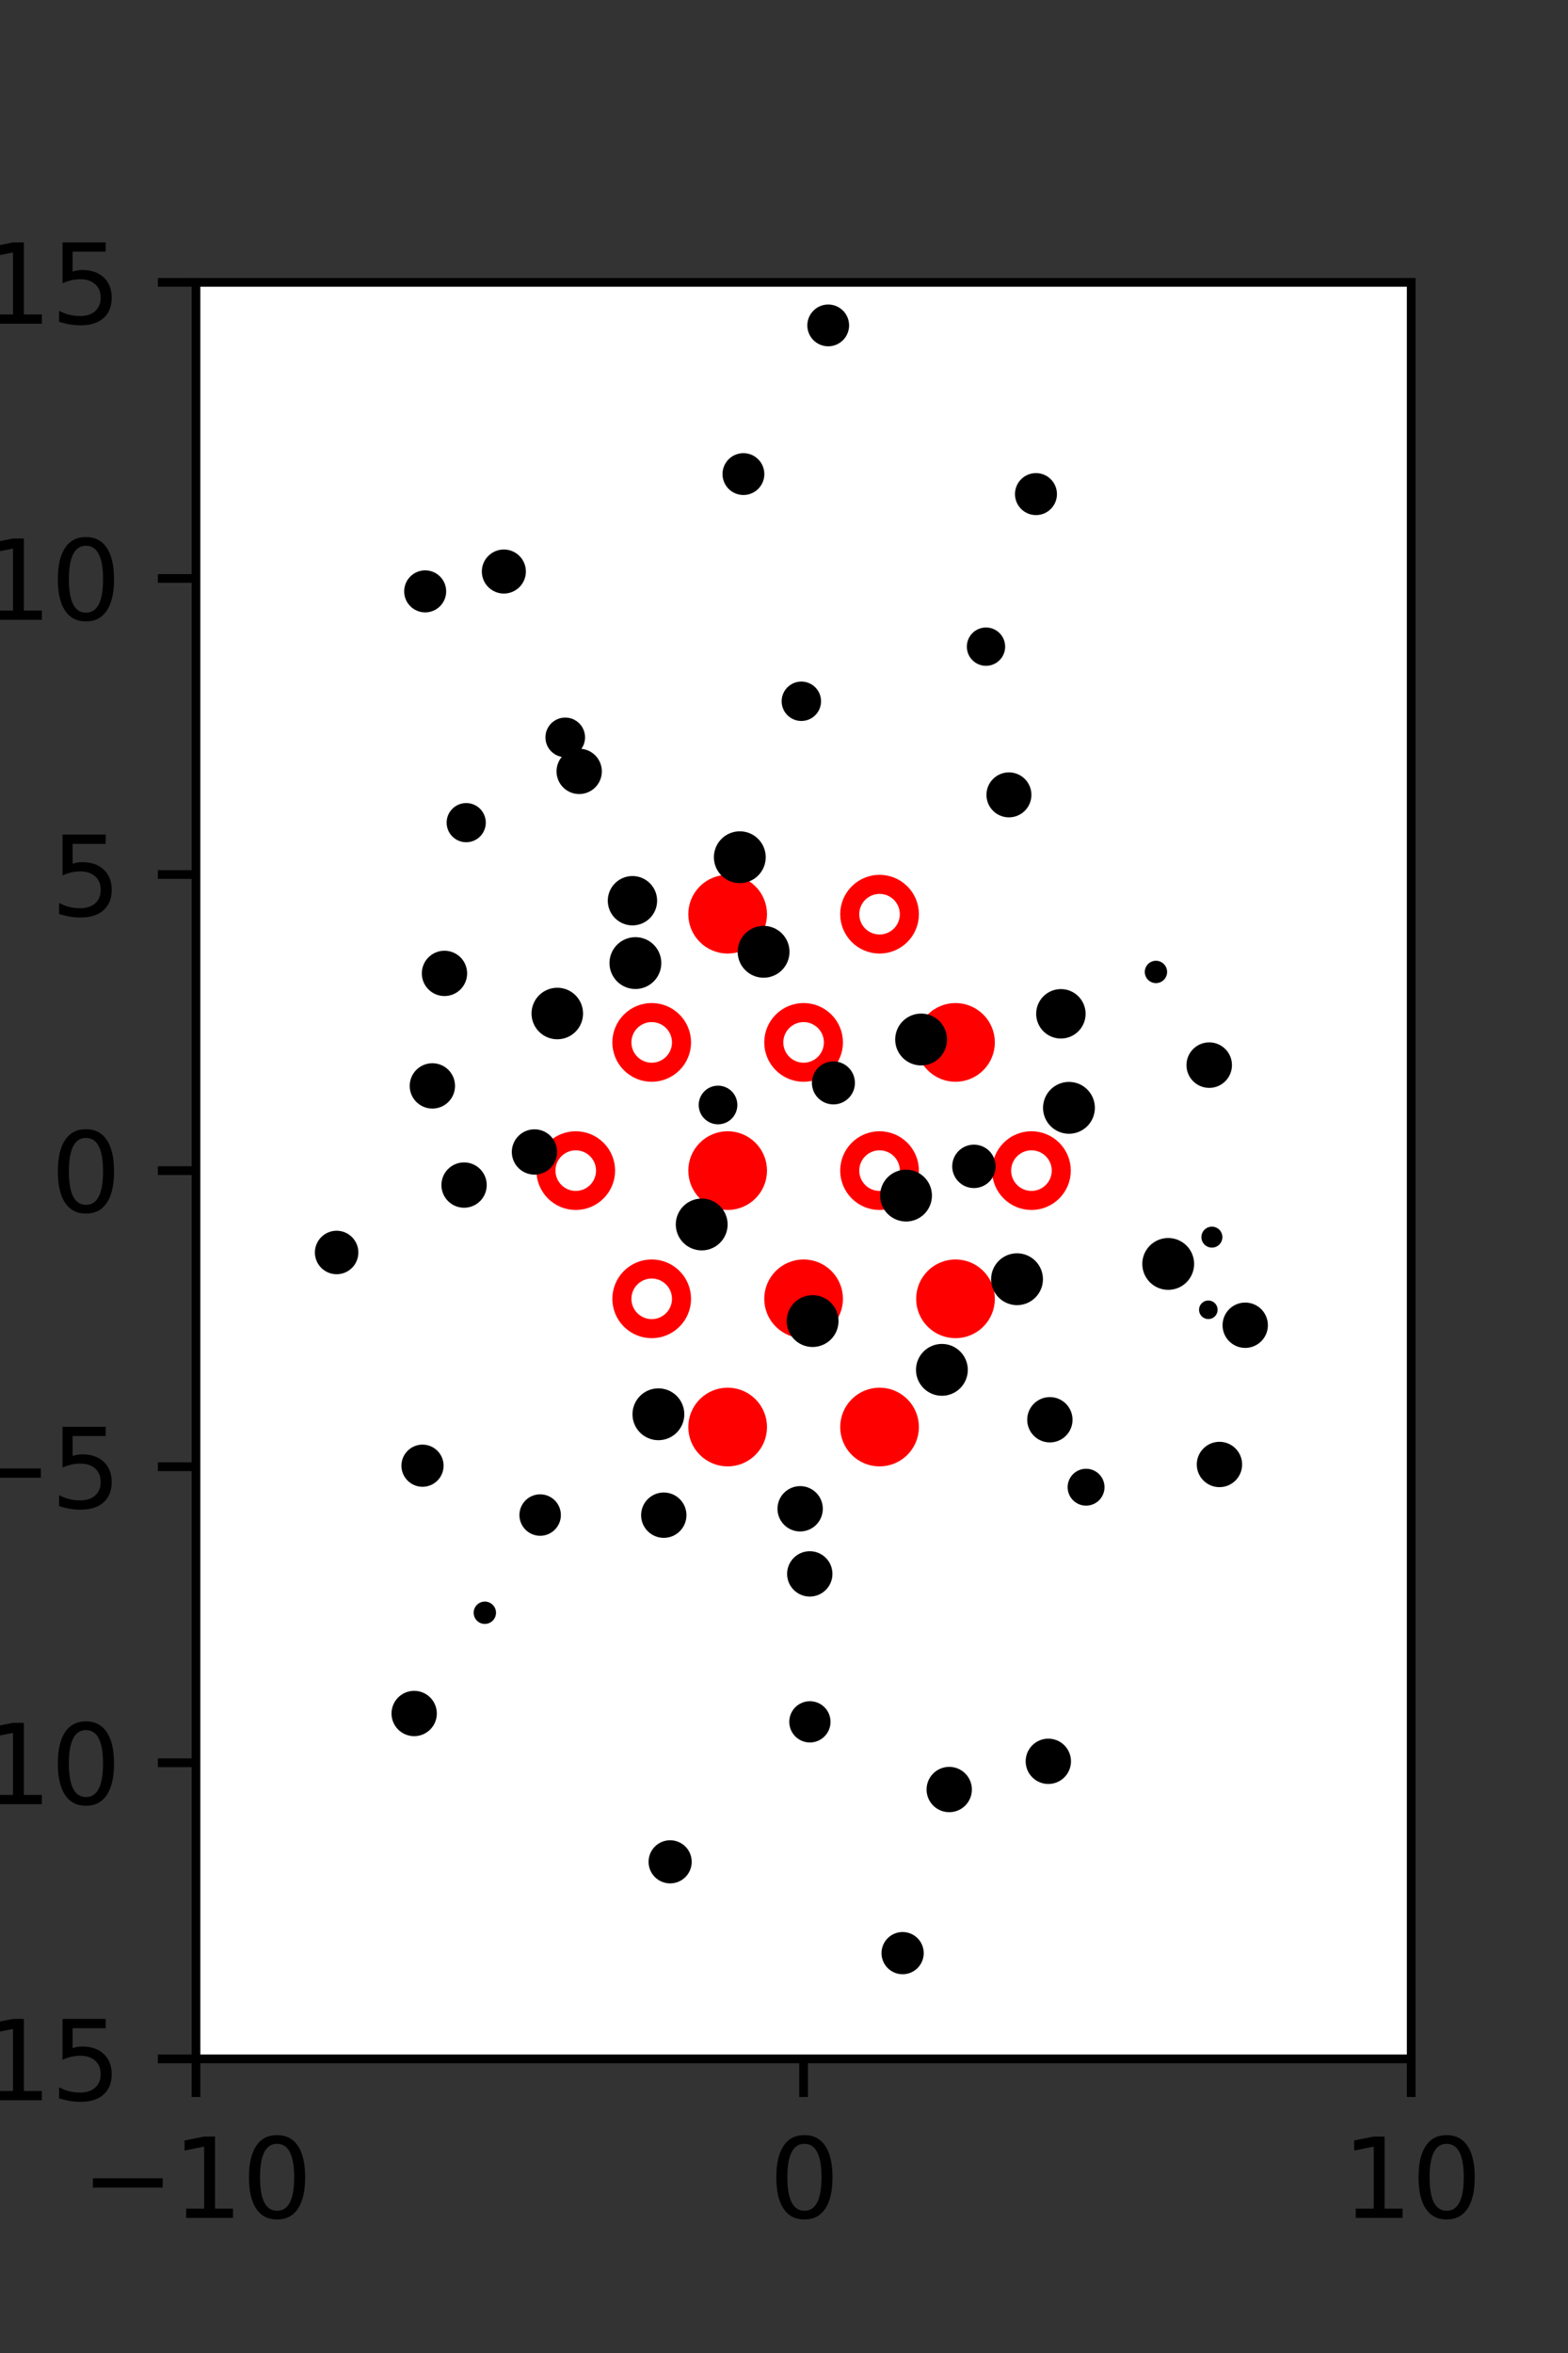 <?xml version="1.0" encoding="utf-8" standalone="no"?>
<!DOCTYPE svg PUBLIC "-//W3C//DTD SVG 1.1//EN"
  "http://www.w3.org/Graphics/SVG/1.1/DTD/svg11.dtd">
<svg xmlns:xlink="http://www.w3.org/1999/xlink" width="144pt" height="216pt" viewBox="0 0 144 216" xmlns="http://www.w3.org/2000/svg" version="1.1">
 <rect x="0" y="0" width="144" height="216" fill="#333333" stroke="none"/>
 <defs>
  <style type="text/css">*{stroke-linejoin: round; stroke-linecap: butt}</style>
 </defs>
 <g id="figure_1">
  <g id="patch_1">
   <path d="M 0 216 
L 144 216 
L 144 0 
L 0 0 
L 0 216 
z
" style="fill: none"/>
  </g>
  <g id="axes_1">
   <g id="patch_2">
    <path d="M 18 189 
L 129.6 189 
L 129.6 25.92 
L 18 25.92 
z
" style="fill: #ffffff"/>
   </g>
   <g id="PathCollection_1">
    <defs>
     <path id="m165e3dfe76" d="M 0 2.739 
C 0.726 2.739 1.423 2.45 1.936 1.936 
C 2.45 1.423 2.739 0.726 2.739 0 
C 2.739 -0.726 2.45 -1.423 1.936 -1.936 
C 1.423 -2.45 0.726 -2.739 0 -2.739 
C -0.726 -2.739 -1.423 -2.45 -1.936 -1.936 
C -2.45 -1.423 -2.739 -0.726 -2.739 0 
C -2.739 0.726 -2.45 1.423 -1.936 1.936 
C -1.423 2.45 -0.726 2.739 0 2.739 
z
" style="stroke: #ff0000; stroke-width: 1.75"/>
    </defs>
    <g clip-path="url(#pd5589d0d2e)">
     <use xlink:href="#m165e3dfe76" x="66.825" y="83.921" style="fill: #ff0000; stroke: #ff0000; stroke-width: 1.75"/>
     <use xlink:href="#m165e3dfe76" x="87.75" y="95.691" style="fill: #ff0000; stroke: #ff0000; stroke-width: 1.75"/>
     <use xlink:href="#m165e3dfe76" x="66.825" y="107.46" style="fill: #ff0000; stroke: #ff0000; stroke-width: 1.75"/>
     <use xlink:href="#m165e3dfe76" x="73.8" y="119.229" style="fill: #ff0000; stroke: #ff0000; stroke-width: 1.75"/>
     <use xlink:href="#m165e3dfe76" x="87.75" y="119.229" style="fill: #ff0000; stroke: #ff0000; stroke-width: 1.75"/>
     <use xlink:href="#m165e3dfe76" x="66.825" y="130.999" style="fill: #ff0000; stroke: #ff0000; stroke-width: 1.75"/>
     <use xlink:href="#m165e3dfe76" x="80.775" y="130.999" style="fill: #ff0000; stroke: #ff0000; stroke-width: 1.75"/>
    </g>
   </g>
   <g id="PathCollection_2">
    <defs>
     <path id="C0_0_90364e8d01" d="M 0 2.739 
C 0.726 2.739 1.423 2.45 1.936 1.936 
C 2.45 1.423 2.739 0.726 2.739 -0 
C 2.739 -0.726 2.45 -1.423 1.936 -1.936 
C 1.423 -2.45 0.726 -2.739 0 -2.739 
C -0.726 -2.739 -1.423 -2.45 -1.936 -1.936 
C -2.45 -1.423 -2.739 -0.726 -2.739 0 
C -2.739 0.726 -2.45 1.423 -1.936 1.936 
C -1.423 2.45 -0.726 2.739 0 2.739 
z
"/>
    </defs>
    <g clip-path="url(#pd5589d0d2e)">
     <use xlink:href="#C0_0_90364e8d01" x="80.775" y="83.921" style="fill: none; stroke: #ff0000; stroke-width: 1.75"/>
    </g>
    <g clip-path="url(#pd5589d0d2e)">
     <use xlink:href="#C0_0_90364e8d01" x="59.85" y="95.691" style="fill: none; stroke: #ff0000; stroke-width: 1.75"/>
    </g>
    <g clip-path="url(#pd5589d0d2e)">
     <use xlink:href="#C0_0_90364e8d01" x="73.8" y="95.691" style="fill: none; stroke: #ff0000; stroke-width: 1.75"/>
    </g>
    <g clip-path="url(#pd5589d0d2e)">
     <use xlink:href="#C0_0_90364e8d01" x="52.875" y="107.46" style="fill: none; stroke: #ff0000; stroke-width: 1.75"/>
    </g>
    <g clip-path="url(#pd5589d0d2e)">
     <use xlink:href="#C0_0_90364e8d01" x="80.775" y="107.46" style="fill: none; stroke: #ff0000; stroke-width: 1.75"/>
    </g>
    <g clip-path="url(#pd5589d0d2e)">
     <use xlink:href="#C0_0_90364e8d01" x="94.725" y="107.46" style="fill: none; stroke: #ff0000; stroke-width: 1.75"/>
    </g>
    <g clip-path="url(#pd5589d0d2e)">
     <use xlink:href="#C0_0_90364e8d01" x="59.85" y="119.229" style="fill: none; stroke: #ff0000; stroke-width: 1.75"/>
    </g>
   </g>
   <g id="PathCollection_3">
    <path d="M 103.647 57.235 
C 103.647 57.235 103.647 57.235 103.647 57.235 
C 103.647 57.235 103.647 57.235 103.647 57.235 
C 103.647 57.235 103.647 57.235 103.647 57.235 
C 103.647 57.235 103.647 57.235 103.647 57.235 
C 103.647 57.235 103.647 57.235 103.647 57.235 
C 103.647 57.235 103.647 57.235 103.647 57.235 
C 103.647 57.235 103.647 57.235 103.647 57.235 
C 103.647 57.235 103.647 57.235 103.647 57.235 
z
" clip-path="url(#pd5589d0d2e)" style="stroke: #000000"/>
    <path d="M 114.357 123.236 
C 114.777 123.236 115.179 123.069 115.476 122.772 
C 115.772 122.476 115.939 122.073 115.939 121.654 
C 115.939 121.234 115.772 120.832 115.476 120.535 
C 115.179 120.238 114.777 120.072 114.357 120.072 
C 113.937 120.072 113.535 120.238 113.238 120.535 
C 112.942 120.832 112.775 121.234 112.775 121.654 
C 112.775 122.073 112.942 122.476 113.238 122.772 
C 113.535 123.069 113.937 123.236 114.357 123.236 
z
" clip-path="url(#pd5589d0d2e)" style="stroke: #000000"/>
    <path d="M 111.297 114.032 
C 111.42 114.032 111.538 113.983 111.626 113.895 
C 111.713 113.808 111.762 113.69 111.762 113.566 
C 111.762 113.443 111.713 113.325 111.626 113.237 
C 111.538 113.15 111.42 113.101 111.297 113.101 
C 111.173 113.101 111.055 113.15 110.968 113.237 
C 110.88 113.325 110.831 113.443 110.831 113.566 
C 110.831 113.69 110.88 113.808 110.968 113.895 
C 111.055 113.983 111.173 114.032 111.297 114.032 
z
" clip-path="url(#pd5589d0d2e)" style="stroke: #000000"/>
    <path d="M 111.051 99.365 
C 111.472 99.365 111.877 99.198 112.174 98.9 
C 112.472 98.602 112.64 98.198 112.64 97.776 
C 112.64 97.355 112.472 96.951 112.174 96.653 
C 111.877 96.355 111.472 96.187 111.051 96.187 
C 110.629 96.187 110.225 96.355 109.927 96.653 
C 109.629 96.951 109.462 97.355 109.462 97.776 
C 109.462 98.198 109.629 98.602 109.927 98.9 
C 110.225 99.198 110.629 99.365 111.051 99.365 
z
" clip-path="url(#pd5589d0d2e)" style="stroke: #000000"/>
    <path d="M 106.158 89.751 
C 106.298 89.751 106.432 89.695 106.531 89.596 
C 106.63 89.497 106.686 89.362 106.686 89.222 
C 106.686 89.082 106.63 88.947 106.531 88.848 
C 106.432 88.749 106.298 88.693 106.158 88.693 
C 106.017 88.693 105.883 88.749 105.784 88.848 
C 105.685 88.947 105.629 89.082 105.629 89.222 
C 105.629 89.362 105.685 89.497 105.784 89.596 
C 105.883 89.695 106.017 89.751 106.158 89.751 
z
" clip-path="url(#pd5589d0d2e)" style="stroke: #000000"/>
    <path d="M 101.322 81.154 
C 101.322 81.154 101.322 81.154 101.322 81.154 
C 101.322 81.154 101.322 81.154 101.322 81.154 
C 101.322 81.154 101.322 81.154 101.322 81.154 
C 101.322 81.154 101.322 81.154 101.322 81.154 
C 101.322 81.154 101.322 81.154 101.322 81.154 
C 101.322 81.154 101.322 81.154 101.322 81.154 
C 101.322 81.154 101.322 81.154 101.322 81.154 
C 101.322 81.154 101.322 81.154 101.322 81.154 
z
" clip-path="url(#pd5589d0d2e)" style="stroke: #000000"/>
    <path d="M 98.014 69.561 
C 98.014 69.561 98.014 69.561 98.014 69.561 
C 98.014 69.561 98.014 69.561 98.014 69.561 
C 98.014 69.561 98.014 69.561 98.014 69.561 
C 98.014 69.561 98.014 69.561 98.014 69.561 
C 98.014 69.561 98.014 69.561 98.014 69.561 
C 98.014 69.561 98.014 69.561 98.014 69.561 
C 98.014 69.561 98.014 69.561 98.014 69.561 
C 98.014 69.561 98.014 69.561 98.014 69.561 
z
" clip-path="url(#pd5589d0d2e)" style="stroke: #000000"/>
    <path d="M 90.551 60.621 
C 90.885 60.621 91.205 60.489 91.441 60.253 
C 91.678 60.016 91.81 59.696 91.81 59.362 
C 91.81 59.028 91.678 58.708 91.441 58.471 
C 91.205 58.235 90.885 58.103 90.551 58.103 
C 90.217 58.103 89.896 58.235 89.66 58.471 
C 89.424 58.708 89.291 59.028 89.291 59.362 
C 89.291 59.696 89.424 60.016 89.66 60.253 
C 89.896 60.489 90.217 60.621 90.551 60.621 
z
" clip-path="url(#pd5589d0d2e)" style="stroke: #000000"/>
    <path d="M 95.14 46.785 
C 95.518 46.785 95.882 46.635 96.149 46.367 
C 96.417 46.099 96.568 45.736 96.568 45.358 
C 96.568 44.979 96.417 44.616 96.149 44.348 
C 95.882 44.08 95.518 43.93 95.14 43.93 
C 94.761 43.93 94.398 44.08 94.13 44.348 
C 93.862 44.616 93.712 44.979 93.712 45.358 
C 93.712 45.736 93.862 46.099 94.13 46.367 
C 94.398 46.635 94.761 46.785 95.14 46.785 
z
" clip-path="url(#pd5589d0d2e)" style="stroke: #000000"/>
    <path d="M 90.04 37.616 
C 90.04 37.616 90.04 37.616 90.04 37.616 
C 90.04 37.616 90.04 37.616 90.04 37.616 
C 90.04 37.616 90.04 37.616 90.04 37.616 
C 90.04 37.616 90.04 37.616 90.04 37.616 
C 90.04 37.616 90.04 37.616 90.04 37.616 
C 90.04 37.616 90.04 37.616 90.04 37.616 
C 90.04 37.616 90.04 37.616 90.04 37.616 
C 90.04 37.616 90.04 37.616 90.04 37.616 
z
" clip-path="url(#pd5589d0d2e)" style="stroke: #000000"/>
    <path d="M 123.192 172.304 
C 123.192 172.304 123.192 172.304 123.192 172.304 
C 123.192 172.304 123.192 172.304 123.192 172.304 
C 123.192 172.304 123.192 172.304 123.192 172.304 
C 123.192 172.304 123.192 172.304 123.192 172.304 
C 123.192 172.304 123.192 172.304 123.192 172.304 
C 123.192 172.304 123.192 172.304 123.192 172.304 
C 123.192 172.304 123.192 172.304 123.192 172.304 
C 123.192 172.304 123.192 172.304 123.192 172.304 
z
" clip-path="url(#pd5589d0d2e)" style="stroke: #000000"/>
    <path d="M 121.081 162.956 
C 121.081 162.956 121.081 162.956 121.081 162.956 
C 121.081 162.956 121.081 162.956 121.081 162.956 
C 121.081 162.956 121.081 162.956 121.081 162.956 
C 121.081 162.956 121.081 162.956 121.081 162.956 
C 121.081 162.956 121.081 162.956 121.081 162.956 
C 121.081 162.956 121.081 162.956 121.081 162.956 
C 121.081 162.956 121.081 162.956 121.081 162.956 
C 121.081 162.956 121.081 162.956 121.081 162.956 
z
" clip-path="url(#pd5589d0d2e)" style="stroke: #000000"/>
    <path d="M 112.673 151.593 
C 112.673 151.593 112.673 151.593 112.673 151.593 
C 112.673 151.593 112.673 151.593 112.673 151.593 
C 112.673 151.593 112.673 151.593 112.673 151.593 
C 112.673 151.593 112.673 151.593 112.673 151.593 
C 112.673 151.593 112.673 151.593 112.673 151.593 
C 112.673 151.593 112.673 151.593 112.673 151.593 
C 112.673 151.593 112.673 151.593 112.673 151.593 
C 112.673 151.593 112.673 151.593 112.673 151.593 
z
" clip-path="url(#pd5589d0d2e)" style="stroke: #000000"/>
    <path d="M 112.912 140.114 
C 112.912 140.114 112.912 140.114 112.912 140.114 
C 112.912 140.114 112.912 140.114 112.912 140.114 
C 112.912 140.114 112.912 140.114 112.912 140.114 
C 112.912 140.114 112.912 140.114 112.912 140.114 
C 112.912 140.114 112.912 140.114 112.912 140.114 
C 112.912 140.114 112.912 140.114 112.912 140.114 
C 112.912 140.114 112.912 140.114 112.912 140.114 
C 112.912 140.114 112.912 140.114 112.912 140.114 
z
" clip-path="url(#pd5589d0d2e)" style="stroke: #000000"/>
    <path d="M 111.991 136.018 
C 112.41 136.018 112.813 135.852 113.109 135.555 
C 113.406 135.258 113.573 134.856 113.573 134.436 
C 113.573 134.017 113.406 133.614 113.109 133.318 
C 112.813 133.021 112.41 132.854 111.991 132.854 
C 111.571 132.854 111.169 133.021 110.872 133.318 
C 110.575 133.614 110.408 134.017 110.408 134.436 
C 110.408 134.856 110.575 135.258 110.872 135.555 
C 111.169 135.852 111.571 136.018 111.991 136.018 
z
" clip-path="url(#pd5589d0d2e)" style="stroke: #000000"/>
    <path d="M 110.969 120.589 
C 111.063 120.589 111.153 120.552 111.219 120.485 
C 111.285 120.419 111.322 120.329 111.322 120.235 
C 111.322 120.142 111.285 120.052 111.219 119.985 
C 111.153 119.919 111.063 119.882 110.969 119.882 
C 110.875 119.882 110.785 119.919 110.719 119.985 
C 110.653 120.052 110.615 120.142 110.615 120.235 
C 110.615 120.329 110.653 120.419 110.719 120.485 
C 110.785 120.552 110.875 120.589 110.969 120.589 
z
" clip-path="url(#pd5589d0d2e)" style="stroke: #000000"/>
    <path d="M 107.284 117.906 
C 107.783 117.906 108.261 117.708 108.614 117.356 
C 108.966 117.003 109.164 116.525 109.164 116.026 
C 109.164 115.527 108.966 115.049 108.614 114.697 
C 108.261 114.344 107.783 114.146 107.284 114.146 
C 106.785 114.146 106.307 114.344 105.954 114.697 
C 105.602 115.049 105.404 115.527 105.404 116.026 
C 105.404 116.525 105.602 117.003 105.954 117.356 
C 106.307 117.708 106.785 117.906 107.284 117.906 
z
" clip-path="url(#pd5589d0d2e)" style="stroke: #000000"/>
    <path d="M 98.17 103.577 
C 98.668 103.577 99.147 103.379 99.499 103.026 
C 99.852 102.673 100.05 102.195 100.05 101.696 
C 100.05 101.198 99.852 100.719 99.499 100.367 
C 99.147 100.014 98.668 99.816 98.17 99.816 
C 97.671 99.816 97.193 100.014 96.84 100.367 
C 96.487 100.719 96.289 101.198 96.289 101.696 
C 96.289 102.195 96.487 102.673 96.84 103.026 
C 97.193 103.379 97.671 103.577 98.17 103.577 
z
" clip-path="url(#pd5589d0d2e)" style="stroke: #000000"/>
    <path d="M 97.428 94.836 
C 97.898 94.836 98.348 94.65 98.68 94.318 
C 99.012 93.986 99.199 93.535 99.199 93.066 
C 99.199 92.596 99.012 92.146 98.68 91.814 
C 98.348 91.482 97.898 91.295 97.428 91.295 
C 96.959 91.295 96.508 91.482 96.176 91.814 
C 95.844 92.146 95.658 92.596 95.658 93.066 
C 95.658 93.535 95.844 93.986 96.176 94.318 
C 96.508 94.65 96.959 94.836 97.428 94.836 
z
" clip-path="url(#pd5589d0d2e)" style="stroke: #000000"/>
    <path d="M 92.063 82.648 
C 92.063 82.648 92.063 82.648 92.063 82.648 
C 92.063 82.648 92.063 82.648 92.063 82.648 
C 92.063 82.648 92.063 82.648 92.063 82.648 
C 92.063 82.648 92.063 82.648 92.063 82.648 
C 92.063 82.648 92.063 82.648 92.063 82.648 
C 92.063 82.648 92.063 82.648 92.063 82.648 
C 92.063 82.648 92.063 82.648 92.063 82.648 
C 92.063 82.648 92.063 82.648 92.063 82.648 
z
" clip-path="url(#pd5589d0d2e)" style="stroke: #000000"/>
    <path d="M 92.657 74.532 
C 93.072 74.532 93.47 74.368 93.764 74.074 
C 94.057 73.781 94.222 73.382 94.222 72.967 
C 94.222 72.552 94.057 72.154 93.764 71.861 
C 93.47 71.567 93.072 71.402 92.657 71.402 
C 92.242 71.402 91.844 71.567 91.55 71.861 
C 91.257 72.154 91.092 72.552 91.092 72.967 
C 91.092 73.382 91.257 73.781 91.55 74.074 
C 91.844 74.368 92.242 74.532 92.657 74.532 
z
" clip-path="url(#pd5589d0d2e)" style="stroke: #000000"/>
    <path d="M 83.596 60.903 
C 83.596 60.903 83.596 60.903 83.596 60.903 
C 83.596 60.903 83.596 60.903 83.596 60.903 
C 83.596 60.903 83.596 60.903 83.596 60.903 
C 83.596 60.903 83.596 60.903 83.596 60.903 
C 83.596 60.903 83.596 60.903 83.596 60.903 
C 83.596 60.903 83.596 60.903 83.596 60.903 
C 83.596 60.903 83.596 60.903 83.596 60.903 
C 83.596 60.903 83.596 60.903 83.596 60.903 
z
" clip-path="url(#pd5589d0d2e)" style="stroke: #000000"/>
    <path d="M 80.787 55.059 
C 80.787 55.059 80.787 55.059 80.787 55.059 
C 80.787 55.059 80.787 55.059 80.787 55.059 
C 80.787 55.059 80.787 55.059 80.787 55.059 
C 80.787 55.059 80.787 55.059 80.787 55.059 
C 80.787 55.059 80.787 55.059 80.787 55.059 
C 80.787 55.059 80.787 55.059 80.787 55.059 
C 80.787 55.059 80.787 55.059 80.787 55.059 
C 80.787 55.059 80.787 55.059 80.787 55.059 
z
" clip-path="url(#pd5589d0d2e)" style="stroke: #000000"/>
    <path d="M 73.457 40.436 
C 73.457 40.436 73.457 40.436 73.457 40.436 
C 73.457 40.436 73.457 40.436 73.457 40.436 
C 73.457 40.436 73.457 40.436 73.457 40.436 
C 73.457 40.436 73.457 40.436 73.457 40.436 
C 73.457 40.436 73.457 40.436 73.457 40.436 
C 73.457 40.436 73.457 40.436 73.457 40.436 
C 73.457 40.436 73.457 40.436 73.457 40.436 
C 73.457 40.436 73.457 40.436 73.457 40.436 
z
" clip-path="url(#pd5589d0d2e)" style="stroke: #000000"/>
    <path d="M 76.061 31.29 
C 76.437 31.29 76.797 31.141 77.063 30.875 
C 77.329 30.609 77.479 30.248 77.479 29.872 
C 77.479 29.495 77.329 29.135 77.063 28.869 
C 76.797 28.603 76.437 28.453 76.061 28.453 
C 75.684 28.453 75.324 28.603 75.058 28.869 
C 74.792 29.135 74.642 29.495 74.642 29.872 
C 74.642 30.248 74.792 30.609 75.058 30.875 
C 75.324 31.141 75.684 31.29 76.061 31.29 
z
" clip-path="url(#pd5589d0d2e)" style="stroke: #000000"/>
    <path d="M 113.062 175.418 
C 113.062 175.418 113.062 175.418 113.062 175.418 
C 113.062 175.418 113.062 175.418 113.062 175.418 
C 113.062 175.418 113.062 175.418 113.062 175.418 
C 113.062 175.418 113.062 175.418 113.062 175.418 
C 113.062 175.418 113.062 175.418 113.062 175.418 
C 113.062 175.418 113.062 175.418 113.062 175.418 
C 113.062 175.418 113.062 175.418 113.062 175.418 
C 113.062 175.418 113.062 175.418 113.062 175.418 
z
" clip-path="url(#pd5589d0d2e)" style="stroke: #000000"/>
    <path d="M 111.868 166.707 
C 111.868 166.707 111.868 166.707 111.868 166.707 
C 111.868 166.707 111.868 166.707 111.868 166.707 
C 111.868 166.707 111.868 166.707 111.868 166.707 
C 111.868 166.707 111.868 166.707 111.868 166.707 
C 111.868 166.707 111.868 166.707 111.868 166.707 
C 111.868 166.707 111.868 166.707 111.868 166.707 
C 111.868 166.707 111.868 166.707 111.868 166.707 
C 111.868 166.707 111.868 166.707 111.868 166.707 
z
" clip-path="url(#pd5589d0d2e)" style="stroke: #000000"/>
    <path d="M 108.505 155.179 
C 108.505 155.179 108.505 155.179 108.505 155.179 
C 108.505 155.179 108.505 155.179 108.505 155.179 
C 108.505 155.179 108.505 155.179 108.505 155.179 
C 108.505 155.179 108.505 155.179 108.505 155.179 
C 108.505 155.179 108.505 155.179 108.505 155.179 
C 108.505 155.179 108.505 155.179 108.505 155.179 
C 108.505 155.179 108.505 155.179 108.505 155.179 
C 108.505 155.179 108.505 155.179 108.505 155.179 
z
" clip-path="url(#pd5589d0d2e)" style="stroke: #000000"/>
    <path d="M 102.204 145.659 
C 102.204 145.659 102.204 145.659 102.204 145.659 
C 102.204 145.659 102.204 145.659 102.204 145.659 
C 102.204 145.659 102.204 145.659 102.204 145.659 
C 102.204 145.659 102.204 145.659 102.204 145.659 
C 102.204 145.659 102.204 145.659 102.204 145.659 
C 102.204 145.659 102.204 145.659 102.204 145.659 
C 102.204 145.659 102.204 145.659 102.204 145.659 
C 102.204 145.659 102.204 145.659 102.204 145.659 
z
" clip-path="url(#pd5589d0d2e)" style="stroke: #000000"/>
    <path d="M 99.741 137.716 
C 100.058 137.716 100.361 137.59 100.585 137.366 
C 100.809 137.142 100.935 136.839 100.935 136.522 
C 100.935 136.206 100.809 135.902 100.585 135.678 
C 100.361 135.454 100.058 135.328 99.741 135.328 
C 99.425 135.328 99.121 135.454 98.897 135.678 
C 98.673 135.902 98.547 136.206 98.547 136.522 
C 98.547 136.839 98.673 137.142 98.897 137.366 
C 99.121 137.59 99.425 137.716 99.741 137.716 
z
" clip-path="url(#pd5589d0d2e)" style="stroke: #000000"/>
    <path d="M 96.416 131.912 
C 96.836 131.912 97.238 131.746 97.535 131.449 
C 97.831 131.153 97.998 130.751 97.998 130.331 
C 97.998 129.912 97.831 129.51 97.535 129.213 
C 97.238 128.917 96.836 128.75 96.416 128.75 
C 95.997 128.75 95.595 128.917 95.298 129.213 
C 95.002 129.51 94.835 129.912 94.835 130.331 
C 94.835 130.751 95.002 131.153 95.298 131.449 
C 95.595 131.746 95.997 131.912 96.416 131.912 
z
" clip-path="url(#pd5589d0d2e)" style="stroke: #000000"/>
    <path d="M 93.4 119.31 
C 93.899 119.31 94.377 119.111 94.73 118.759 
C 95.083 118.406 95.281 117.928 95.281 117.429 
C 95.281 116.931 95.083 116.452 94.73 116.1 
C 94.377 115.747 93.899 115.549 93.4 115.549 
C 92.902 115.549 92.423 115.747 92.071 116.1 
C 91.718 116.452 91.52 116.931 91.52 117.429 
C 91.52 117.928 91.718 118.406 92.071 118.759 
C 92.423 119.111 92.902 119.31 93.4 119.31 
z
" clip-path="url(#pd5589d0d2e)" style="stroke: #000000"/>
    <path d="M 89.442 108.563 
C 89.838 108.563 90.219 108.406 90.499 108.125 
C 90.779 107.845 90.936 107.465 90.936 107.069 
C 90.936 106.673 90.779 106.292 90.499 106.012 
C 90.219 105.732 89.838 105.575 89.442 105.575 
C 89.046 105.575 88.666 105.732 88.386 106.012 
C 88.105 106.292 87.948 106.673 87.948 107.069 
C 87.948 107.465 88.105 107.845 88.386 108.125 
C 88.666 108.406 89.046 108.563 89.442 108.563 
z
" clip-path="url(#pd5589d0d2e)" style="stroke: #000000"/>
    <path d="M 84.592 97.306 
C 85.091 97.306 85.569 97.108 85.922 96.755 
C 86.275 96.403 86.473 95.924 86.473 95.425 
C 86.473 94.926 86.275 94.448 85.922 94.095 
C 85.569 93.743 85.091 93.544 84.592 93.544 
C 84.093 93.544 83.615 93.743 83.262 94.095 
C 82.909 94.448 82.711 94.926 82.711 95.425 
C 82.711 95.924 82.909 96.403 83.262 96.755 
C 83.615 97.108 84.093 97.306 84.592 97.306 
z
" clip-path="url(#pd5589d0d2e)" style="stroke: #000000"/>
    <path d="M 82.956 90.92 
C 82.956 90.92 82.956 90.92 82.956 90.92 
C 82.956 90.92 82.956 90.92 82.956 90.92 
C 82.956 90.92 82.956 90.92 82.956 90.92 
C 82.956 90.92 82.956 90.92 82.956 90.92 
C 82.956 90.92 82.956 90.92 82.956 90.92 
C 82.956 90.92 82.956 90.92 82.956 90.92 
C 82.956 90.92 82.956 90.92 82.956 90.92 
C 82.956 90.92 82.956 90.92 82.956 90.92 
z
" clip-path="url(#pd5589d0d2e)" style="stroke: #000000"/>
    <path d="M 77.19 77.079 
C 77.19 77.079 77.19 77.079 77.19 77.079 
C 77.19 77.079 77.19 77.079 77.19 77.079 
C 77.19 77.079 77.19 77.079 77.19 77.079 
C 77.19 77.079 77.19 77.079 77.19 77.079 
C 77.19 77.079 77.19 77.079 77.19 77.079 
C 77.19 77.079 77.19 77.079 77.19 77.079 
C 77.19 77.079 77.19 77.079 77.19 77.079 
C 77.19 77.079 77.19 77.079 77.19 77.079 
z
" clip-path="url(#pd5589d0d2e)" style="stroke: #000000"/>
    <path d="M 73.593 65.684 
C 73.941 65.684 74.274 65.547 74.519 65.301 
C 74.765 65.056 74.903 64.723 74.903 64.375 
C 74.903 64.028 74.765 63.695 74.519 63.45 
C 74.274 63.204 73.941 63.066 73.593 63.066 
C 73.246 63.066 72.913 63.204 72.668 63.45 
C 72.422 63.695 72.284 64.028 72.284 64.375 
C 72.284 64.723 72.422 65.056 72.668 65.301 
C 72.913 65.547 73.246 65.684 73.593 65.684 
z
" clip-path="url(#pd5589d0d2e)" style="stroke: #000000"/>
    <path d="M 73.385 54.802 
C 73.385 54.802 73.385 54.802 73.385 54.802 
C 73.385 54.802 73.385 54.802 73.385 54.802 
C 73.385 54.802 73.385 54.802 73.385 54.802 
C 73.385 54.802 73.385 54.802 73.385 54.802 
C 73.385 54.802 73.385 54.802 73.385 54.802 
C 73.385 54.802 73.385 54.802 73.385 54.802 
C 73.385 54.802 73.385 54.802 73.385 54.802 
C 73.385 54.802 73.385 54.802 73.385 54.802 
z
" clip-path="url(#pd5589d0d2e)" style="stroke: #000000"/>
    <path d="M 68.273 44.941 
C 68.65 44.941 69.011 44.791 69.278 44.525 
C 69.544 44.258 69.694 43.897 69.694 43.52 
C 69.694 43.143 69.544 42.782 69.278 42.515 
C 69.011 42.249 68.65 42.099 68.273 42.099 
C 67.896 42.099 67.535 42.249 67.268 42.515 
C 67.002 42.782 66.852 43.143 66.852 43.52 
C 66.852 43.897 67.002 44.258 67.268 44.525 
C 67.535 44.791 67.896 44.941 68.273 44.941 
z
" clip-path="url(#pd5589d0d2e)" style="stroke: #000000"/>
    <path d="M 64.298 38.506 
C 64.298 38.506 64.298 38.506 64.298 38.506 
C 64.298 38.506 64.298 38.506 64.298 38.506 
C 64.298 38.506 64.298 38.506 64.298 38.506 
C 64.298 38.506 64.298 38.506 64.298 38.506 
C 64.298 38.506 64.298 38.506 64.298 38.506 
C 64.298 38.506 64.298 38.506 64.298 38.506 
C 64.298 38.506 64.298 38.506 64.298 38.506 
C 64.298 38.506 64.298 38.506 64.298 38.506 
z
" clip-path="url(#pd5589d0d2e)" style="stroke: #000000"/>
    <path d="M 101.558 180.783 
C 101.558 180.783 101.558 180.783 101.558 180.783 
C 101.558 180.783 101.558 180.783 101.558 180.783 
C 101.558 180.783 101.558 180.783 101.558 180.783 
C 101.558 180.783 101.558 180.783 101.558 180.783 
C 101.558 180.783 101.558 180.783 101.558 180.783 
C 101.558 180.783 101.558 180.783 101.558 180.783 
C 101.558 180.783 101.558 180.783 101.558 180.783 
C 101.558 180.783 101.558 180.783 101.558 180.783 
z
" clip-path="url(#pd5589d0d2e)" style="stroke: #000000"/>
    <path d="M 104.323 167.757 
C 104.323 167.757 104.323 167.757 104.323 167.757 
C 104.323 167.757 104.323 167.757 104.323 167.757 
C 104.323 167.757 104.323 167.757 104.323 167.757 
C 104.323 167.757 104.323 167.757 104.323 167.757 
C 104.323 167.757 104.323 167.757 104.323 167.757 
C 104.323 167.757 104.323 167.757 104.323 167.757 
C 104.323 167.757 104.323 167.757 104.323 167.757 
C 104.323 167.757 104.323 167.757 104.323 167.757 
z
" clip-path="url(#pd5589d0d2e)" style="stroke: #000000"/>
    <path d="M 96.275 163.266 
C 96.694 163.266 97.096 163.1 97.393 162.803 
C 97.689 162.507 97.856 162.104 97.856 161.685 
C 97.856 161.266 97.689 160.863 97.393 160.567 
C 97.096 160.27 96.694 160.104 96.275 160.104 
C 95.856 160.104 95.453 160.27 95.157 160.567 
C 94.86 160.863 94.694 161.266 94.694 161.685 
C 94.694 162.104 94.86 162.507 95.157 162.803 
C 95.453 163.1 95.856 163.266 96.275 163.266 
z
" clip-path="url(#pd5589d0d2e)" style="stroke: #000000"/>
    <path d="M 89.592 150.596 
C 89.592 150.596 89.592 150.596 89.592 150.596 
C 89.592 150.596 89.592 150.596 89.592 150.596 
C 89.592 150.596 89.592 150.596 89.592 150.596 
C 89.592 150.596 89.592 150.596 89.592 150.596 
C 89.592 150.596 89.592 150.596 89.592 150.596 
C 89.592 150.596 89.592 150.596 89.592 150.596 
C 89.592 150.596 89.592 150.596 89.592 150.596 
C 89.592 150.596 89.592 150.596 89.592 150.596 
z
" clip-path="url(#pd5589d0d2e)" style="stroke: #000000"/>
    <path d="M 87.504 143.266 
C 87.504 143.266 87.504 143.266 87.504 143.266 
C 87.504 143.266 87.504 143.266 87.504 143.266 
C 87.504 143.266 87.504 143.266 87.504 143.266 
C 87.504 143.266 87.504 143.266 87.504 143.266 
C 87.504 143.266 87.504 143.266 87.504 143.266 
C 87.504 143.266 87.504 143.266 87.504 143.266 
C 87.504 143.266 87.504 143.266 87.504 143.266 
C 87.504 143.266 87.504 143.266 87.504 143.266 
z
" clip-path="url(#pd5589d0d2e)" style="stroke: #000000"/>
    <path d="M 86.501 127.63 
C 86.999 127.63 87.478 127.432 87.83 127.079 
C 88.183 126.727 88.381 126.248 88.381 125.75 
C 88.381 125.251 88.183 124.773 87.83 124.42 
C 87.478 124.067 86.999 123.869 86.501 123.869 
C 86.002 123.869 85.524 124.067 85.171 124.42 
C 84.819 124.773 84.62 125.251 84.62 125.75 
C 84.62 126.248 84.819 126.727 85.171 127.079 
C 85.524 127.432 86.002 127.63 86.501 127.63 
z
" clip-path="url(#pd5589d0d2e)" style="stroke: #000000"/>
    <path d="M 83.973 119.938 
C 83.973 119.938 83.973 119.938 83.973 119.938 
C 83.973 119.938 83.973 119.938 83.973 119.938 
C 83.973 119.938 83.973 119.938 83.973 119.938 
C 83.973 119.938 83.973 119.938 83.973 119.938 
C 83.973 119.938 83.973 119.938 83.973 119.938 
C 83.973 119.938 83.973 119.938 83.973 119.938 
C 83.973 119.938 83.973 119.938 83.973 119.938 
C 83.973 119.938 83.973 119.938 83.973 119.938 
z
" clip-path="url(#pd5589d0d2e)" style="stroke: #000000"/>
    <path d="M 83.207 111.634 
C 83.705 111.634 84.184 111.436 84.537 111.083 
C 84.889 110.73 85.087 110.252 85.087 109.753 
C 85.087 109.254 84.889 108.776 84.537 108.423 
C 84.184 108.07 83.705 107.872 83.207 107.872 
C 82.708 107.872 82.229 108.07 81.877 108.423 
C 81.524 108.776 81.326 109.254 81.326 109.753 
C 81.326 110.252 81.524 110.73 81.877 111.083 
C 82.229 111.436 82.708 111.634 83.207 111.634 
z
" clip-path="url(#pd5589d0d2e)" style="stroke: #000000"/>
    <path d="M 76.539 100.883 
C 76.93 100.883 77.305 100.728 77.582 100.451 
C 77.858 100.174 78.014 99.799 78.014 99.408 
C 78.014 99.017 77.858 98.642 77.582 98.365 
C 77.305 98.088 76.93 97.933 76.539 97.933 
C 76.147 97.933 75.772 98.088 75.495 98.365 
C 75.219 98.642 75.063 99.017 75.063 99.408 
C 75.063 99.799 75.219 100.174 75.495 100.451 
C 75.772 100.728 76.147 100.883 76.539 100.883 
z
" clip-path="url(#pd5589d0d2e)" style="stroke: #000000"/>
    <path d="M 70.126 89.254 
C 70.624 89.254 71.103 89.056 71.456 88.703 
C 71.808 88.351 72.006 87.872 72.006 87.373 
C 72.006 86.875 71.808 86.396 71.456 86.043 
C 71.103 85.691 70.624 85.492 70.126 85.492 
C 69.627 85.492 69.148 85.691 68.796 86.043 
C 68.443 86.396 68.245 86.875 68.245 87.373 
C 68.245 87.872 68.443 88.351 68.796 88.703 
C 69.148 89.056 69.627 89.254 70.126 89.254 
z
" clip-path="url(#pd5589d0d2e)" style="stroke: #000000"/>
    <path d="M 67.941 80.572 
C 68.44 80.572 68.918 80.374 69.271 80.021 
C 69.624 79.668 69.822 79.19 69.822 78.692 
C 69.822 78.193 69.624 77.715 69.271 77.362 
C 68.918 77.009 68.44 76.811 67.941 76.811 
C 67.443 76.811 66.964 77.009 66.612 77.362 
C 66.259 77.715 66.061 78.193 66.061 78.692 
C 66.061 79.19 66.259 79.668 66.612 80.021 
C 66.964 80.374 67.443 80.572 67.941 80.572 
z
" clip-path="url(#pd5589d0d2e)" style="stroke: #000000"/>
    <path d="M 62.499 67.679 
C 62.499 67.679 62.499 67.679 62.499 67.679 
C 62.499 67.679 62.499 67.679 62.499 67.679 
C 62.499 67.679 62.499 67.679 62.499 67.679 
C 62.499 67.679 62.499 67.679 62.499 67.679 
C 62.499 67.679 62.499 67.679 62.499 67.679 
C 62.499 67.679 62.499 67.679 62.499 67.679 
C 62.499 67.679 62.499 67.679 62.499 67.679 
C 62.499 67.679 62.499 67.679 62.499 67.679 
z
" clip-path="url(#pd5589d0d2e)" style="stroke: #000000"/>
    <path d="M 63.116 60.958 
C 63.116 60.958 63.116 60.958 63.116 60.958 
C 63.116 60.958 63.116 60.958 63.116 60.958 
C 63.116 60.958 63.116 60.958 63.116 60.958 
C 63.116 60.958 63.116 60.958 63.116 60.958 
C 63.116 60.958 63.116 60.958 63.116 60.958 
C 63.116 60.958 63.116 60.958 63.116 60.958 
C 63.116 60.958 63.116 60.958 63.116 60.958 
C 63.116 60.958 63.116 60.958 63.116 60.958 
z
" clip-path="url(#pd5589d0d2e)" style="stroke: #000000"/>
    <path d="M 54.646 48.764 
C 54.646 48.764 54.646 48.764 54.646 48.764 
C 54.646 48.764 54.646 48.764 54.646 48.764 
C 54.646 48.764 54.646 48.764 54.646 48.764 
C 54.646 48.764 54.646 48.764 54.646 48.764 
C 54.646 48.764 54.646 48.764 54.646 48.764 
C 54.646 48.764 54.646 48.764 54.646 48.764 
C 54.646 48.764 54.646 48.764 54.646 48.764 
C 54.646 48.764 54.646 48.764 54.646 48.764 
z
" clip-path="url(#pd5589d0d2e)" style="stroke: #000000"/>
    <path d="M 52.209 36.647 
C 52.209 36.647 52.209 36.647 52.209 36.647 
C 52.209 36.647 52.209 36.647 52.209 36.647 
C 52.209 36.647 52.209 36.647 52.209 36.647 
C 52.209 36.647 52.209 36.647 52.209 36.647 
C 52.209 36.647 52.209 36.647 52.209 36.647 
C 52.209 36.647 52.209 36.647 52.209 36.647 
C 52.209 36.647 52.209 36.647 52.209 36.647 
C 52.209 36.647 52.209 36.647 52.209 36.647 
z
" clip-path="url(#pd5589d0d2e)" style="stroke: #000000"/>
    <path d="M 86.434 174.984 
C 86.434 174.984 86.434 174.984 86.434 174.984 
C 86.434 174.984 86.434 174.984 86.434 174.984 
C 86.434 174.984 86.434 174.984 86.434 174.984 
C 86.434 174.984 86.434 174.984 86.434 174.984 
C 86.434 174.984 86.434 174.984 86.434 174.984 
C 86.434 174.984 86.434 174.984 86.434 174.984 
C 86.434 174.984 86.434 174.984 86.434 174.984 
C 86.434 174.984 86.434 174.984 86.434 174.984 
z
" clip-path="url(#pd5589d0d2e)" style="stroke: #000000"/>
    <path d="M 87.174 165.856 
C 87.593 165.856 87.995 165.689 88.292 165.393 
C 88.589 165.096 88.755 164.694 88.755 164.275 
C 88.755 163.856 88.589 163.453 88.292 163.157 
C 87.995 162.86 87.593 162.694 87.174 162.694 
C 86.755 162.694 86.352 162.86 86.056 163.157 
C 85.759 163.453 85.593 163.856 85.593 164.275 
C 85.593 164.694 85.759 165.096 86.056 165.393 
C 86.352 165.689 86.755 165.856 87.174 165.856 
z
" clip-path="url(#pd5589d0d2e)" style="stroke: #000000"/>
    <path d="M 83.268 153.158 
C 83.268 153.158 83.268 153.158 83.268 153.158 
C 83.268 153.158 83.268 153.158 83.268 153.158 
C 83.268 153.158 83.268 153.158 83.268 153.158 
C 83.268 153.158 83.268 153.158 83.268 153.158 
C 83.268 153.158 83.268 153.158 83.268 153.158 
C 83.268 153.158 83.268 153.158 83.268 153.158 
C 83.268 153.158 83.268 153.158 83.268 153.158 
C 83.268 153.158 83.268 153.158 83.268 153.158 
z
" clip-path="url(#pd5589d0d2e)" style="stroke: #000000"/>
    <path d="M 74.367 146.062 
C 74.786 146.062 75.189 145.895 75.485 145.598 
C 75.782 145.302 75.949 144.899 75.949 144.48 
C 75.949 144.06 75.782 143.658 75.485 143.361 
C 75.189 143.064 74.786 142.897 74.367 142.897 
C 73.947 142.897 73.545 143.064 73.248 143.361 
C 72.951 143.658 72.785 144.06 72.785 144.48 
C 72.785 144.899 72.951 145.302 73.248 145.598 
C 73.545 145.895 73.947 146.062 74.367 146.062 
z
" clip-path="url(#pd5589d0d2e)" style="stroke: #000000"/>
    <path d="M 73.483 140.086 
C 73.902 140.086 74.305 139.919 74.601 139.622 
C 74.898 139.325 75.065 138.923 75.065 138.503 
C 75.065 138.084 74.898 137.681 74.601 137.385 
C 74.305 137.088 73.902 136.921 73.483 136.921 
C 73.063 136.921 72.661 137.088 72.364 137.385 
C 72.067 137.681 71.901 138.084 71.901 138.503 
C 71.901 138.923 72.067 139.325 72.364 139.622 
C 72.661 139.919 73.063 140.086 73.483 140.086 
z
" clip-path="url(#pd5589d0d2e)" style="stroke: #000000"/>
    <path d="M 74.626 123.152 
C 75.125 123.152 75.603 122.954 75.956 122.602 
C 76.309 122.249 76.507 121.77 76.507 121.272 
C 76.507 120.773 76.309 120.294 75.956 119.942 
C 75.603 119.589 75.125 119.391 74.626 119.391 
C 74.127 119.391 73.649 119.589 73.296 119.942 
C 72.943 120.294 72.745 120.773 72.745 121.272 
C 72.745 121.77 72.943 122.249 73.296 122.602 
C 73.649 122.954 74.127 123.152 74.626 123.152 
z
" clip-path="url(#pd5589d0d2e)" style="stroke: #000000"/>
    <path d="M 64.442 114.285 
C 64.941 114.285 65.419 114.087 65.772 113.734 
C 66.124 113.382 66.323 112.903 66.323 112.405 
C 66.323 111.906 66.124 111.428 65.772 111.075 
C 65.419 110.722 64.941 110.524 64.442 110.524 
C 63.944 110.524 63.465 110.722 63.113 111.075 
C 62.76 111.428 62.562 111.906 62.562 112.405 
C 62.562 112.903 62.76 113.382 63.113 113.734 
C 63.465 114.087 63.944 114.285 64.442 114.285 
z
" clip-path="url(#pd5589d0d2e)" style="stroke: #000000"/>
    <path d="M 65.941 102.71 
C 66.279 102.71 66.603 102.576 66.843 102.337 
C 67.082 102.098 67.216 101.774 67.216 101.436 
C 67.216 101.098 67.082 100.773 66.843 100.534 
C 66.603 100.295 66.279 100.161 65.941 100.161 
C 65.603 100.161 65.279 100.295 65.04 100.534 
C 64.801 100.773 64.666 101.098 64.666 101.436 
C 64.666 101.774 64.801 102.098 65.04 102.337 
C 65.279 102.576 65.603 102.71 65.941 102.71 
z
" clip-path="url(#pd5589d0d2e)" style="stroke: #000000"/>
    <path d="M 58.353 90.289 
C 58.851 90.289 59.33 90.091 59.682 89.738 
C 60.035 89.386 60.233 88.907 60.233 88.409 
C 60.233 87.91 60.035 87.432 59.682 87.079 
C 59.33 86.727 58.851 86.528 58.353 86.528 
C 57.854 86.528 57.376 86.727 57.023 87.079 
C 56.671 87.432 56.472 87.91 56.472 88.409 
C 56.472 88.907 56.671 89.386 57.023 89.738 
C 57.376 90.091 57.854 90.289 58.353 90.289 
z
" clip-path="url(#pd5589d0d2e)" style="stroke: #000000"/>
    <path d="M 58.083 84.45 
C 58.551 84.45 59 84.263 59.331 83.932 
C 59.662 83.601 59.848 83.152 59.848 82.684 
C 59.848 82.216 59.662 81.766 59.331 81.435 
C 59 81.104 58.551 80.918 58.083 80.918 
C 57.615 80.918 57.165 81.104 56.834 81.435 
C 56.503 81.766 56.317 82.216 56.317 82.684 
C 56.317 83.152 56.503 83.601 56.834 83.932 
C 57.165 84.263 57.615 84.45 58.083 84.45 
z
" clip-path="url(#pd5589d0d2e)" style="stroke: #000000"/>
    <path d="M 53.191 72.393 
C 53.61 72.393 54.012 72.226 54.309 71.93 
C 54.605 71.633 54.772 71.231 54.772 70.812 
C 54.772 70.392 54.605 69.99 54.309 69.693 
C 54.012 69.397 53.61 69.23 53.191 69.23 
C 52.771 69.23 52.369 69.397 52.073 69.693 
C 51.776 69.99 51.609 70.392 51.609 70.812 
C 51.609 71.231 51.776 71.633 52.073 71.93 
C 52.369 72.226 52.771 72.393 53.191 72.393 
z
" clip-path="url(#pd5589d0d2e)" style="stroke: #000000"/>
    <path d="M 51.91 69.01 
C 52.26 69.01 52.595 68.871 52.843 68.623 
C 53.09 68.376 53.229 68.04 53.229 67.69 
C 53.229 67.34 53.09 67.005 52.843 66.757 
C 52.595 66.51 52.26 66.371 51.91 66.371 
C 51.56 66.371 51.224 66.51 50.977 66.757 
C 50.729 67.005 50.59 67.34 50.59 67.69 
C 50.59 68.04 50.729 68.376 50.977 68.623 
C 51.224 68.871 51.56 69.01 51.91 69.01 
z
" clip-path="url(#pd5589d0d2e)" style="stroke: #000000"/>
    <path d="M 46.273 53.988 
C 46.677 53.988 47.064 53.827 47.35 53.542 
C 47.635 53.256 47.796 52.869 47.796 52.465 
C 47.796 52.061 47.635 51.674 47.35 51.389 
C 47.064 51.103 46.677 50.943 46.273 50.943 
C 45.869 50.943 45.482 51.103 45.196 51.389 
C 44.911 51.674 44.75 52.061 44.75 52.465 
C 44.75 52.869 44.911 53.256 45.196 53.542 
C 45.482 53.827 45.869 53.988 46.273 53.988 
z
" clip-path="url(#pd5589d0d2e)" style="stroke: #000000"/>
    <path d="M 47.758 39.201 
C 47.758 39.201 47.758 39.201 47.758 39.201 
C 47.758 39.201 47.758 39.201 47.758 39.201 
C 47.758 39.201 47.758 39.201 47.758 39.201 
C 47.758 39.201 47.758 39.201 47.758 39.201 
C 47.758 39.201 47.758 39.201 47.758 39.201 
C 47.758 39.201 47.758 39.201 47.758 39.201 
C 47.758 39.201 47.758 39.201 47.758 39.201 
C 47.758 39.201 47.758 39.201 47.758 39.201 
z
" clip-path="url(#pd5589d0d2e)" style="stroke: #000000"/>
    <path d="M 82.893 180.732 
C 83.275 180.732 83.641 180.58 83.911 180.31 
C 84.18 180.041 84.332 179.675 84.332 179.293 
C 84.332 178.912 84.18 178.546 83.911 178.276 
C 83.641 178.006 83.275 177.855 82.893 177.855 
C 82.512 177.855 82.146 178.006 81.876 178.276 
C 81.606 178.546 81.455 178.912 81.455 179.293 
C 81.455 179.675 81.606 180.041 81.876 180.31 
C 82.146 180.58 82.512 180.732 82.893 180.732 
z
" clip-path="url(#pd5589d0d2e)" style="stroke: #000000"/>
    <path d="M 75.483 164.137 
C 75.483 164.137 75.483 164.137 75.483 164.137 
C 75.483 164.137 75.483 164.137 75.483 164.137 
C 75.483 164.137 75.483 164.137 75.483 164.137 
C 75.483 164.137 75.483 164.137 75.483 164.137 
C 75.483 164.137 75.483 164.137 75.483 164.137 
C 75.483 164.137 75.483 164.137 75.483 164.137 
C 75.483 164.137 75.483 164.137 75.483 164.137 
C 75.483 164.137 75.483 164.137 75.483 164.137 
z
" clip-path="url(#pd5589d0d2e)" style="stroke: #000000"/>
    <path d="M 74.378 159.456 
C 74.748 159.456 75.103 159.309 75.364 159.047 
C 75.626 158.786 75.773 158.431 75.773 158.061 
C 75.773 157.691 75.626 157.337 75.364 157.075 
C 75.103 156.814 74.748 156.667 74.378 156.667 
C 74.009 156.667 73.654 156.814 73.392 157.075 
C 73.131 157.337 72.984 157.691 72.984 158.061 
C 72.984 158.431 73.131 158.786 73.392 159.047 
C 73.654 159.309 74.009 159.456 74.378 159.456 
z
" clip-path="url(#pd5589d0d2e)" style="stroke: #000000"/>
    <path d="M 63.495 145.186 
C 63.495 145.186 63.495 145.186 63.495 145.186 
C 63.495 145.186 63.495 145.186 63.495 145.186 
C 63.495 145.186 63.495 145.186 63.495 145.186 
C 63.495 145.186 63.495 145.186 63.495 145.186 
C 63.495 145.186 63.495 145.186 63.495 145.186 
C 63.495 145.186 63.495 145.186 63.495 145.186 
C 63.495 145.186 63.495 145.186 63.495 145.186 
C 63.495 145.186 63.495 145.186 63.495 145.186 
z
" clip-path="url(#pd5589d0d2e)" style="stroke: #000000"/>
    <path d="M 60.959 140.673 
C 61.379 140.673 61.781 140.506 62.078 140.209 
C 62.375 139.912 62.541 139.51 62.541 139.09 
C 62.541 138.671 62.375 138.268 62.078 137.972 
C 61.781 137.675 61.379 137.508 60.959 137.508 
C 60.54 137.508 60.137 137.675 59.84 137.972 
C 59.544 138.268 59.377 138.671 59.377 139.09 
C 59.377 139.51 59.544 139.912 59.84 140.209 
C 60.137 140.506 60.54 140.673 60.959 140.673 
z
" clip-path="url(#pd5589d0d2e)" style="stroke: #000000"/>
    <path d="M 60.464 131.708 
C 60.963 131.708 61.441 131.51 61.794 131.157 
C 62.146 130.804 62.345 130.326 62.345 129.828 
C 62.345 129.329 62.146 128.851 61.794 128.498 
C 61.441 128.145 60.963 127.947 60.464 127.947 
C 59.966 127.947 59.487 128.145 59.135 128.498 
C 58.782 128.851 58.584 129.329 58.584 129.828 
C 58.584 130.326 58.782 130.804 59.135 131.157 
C 59.487 131.51 59.966 131.708 60.464 131.708 
z
" clip-path="url(#pd5589d0d2e)" style="stroke: #000000"/>
    <path d="M 55.273 119.569 
C 55.273 119.569 55.273 119.569 55.273 119.569 
C 55.273 119.569 55.273 119.569 55.273 119.569 
C 55.273 119.569 55.273 119.569 55.273 119.569 
C 55.273 119.569 55.273 119.569 55.273 119.569 
C 55.273 119.569 55.273 119.569 55.273 119.569 
C 55.273 119.569 55.273 119.569 55.273 119.569 
C 55.273 119.569 55.273 119.569 55.273 119.569 
C 55.273 119.569 55.273 119.569 55.273 119.569 
z
" clip-path="url(#pd5589d0d2e)" style="stroke: #000000"/>
    <path d="M 49.084 107.33 
C 49.503 107.33 49.906 107.164 50.202 106.867 
C 50.499 106.571 50.665 106.169 50.665 105.749 
C 50.665 105.33 50.499 104.928 50.202 104.631 
C 49.906 104.335 49.503 104.168 49.084 104.168 
C 48.665 104.168 48.263 104.335 47.966 104.631 
C 47.67 104.928 47.503 105.33 47.503 105.749 
C 47.503 106.169 47.67 106.571 47.966 106.867 
C 48.263 107.164 48.665 107.33 49.084 107.33 
z
" clip-path="url(#pd5589d0d2e)" style="stroke: #000000"/>
    <path d="M 51.18 94.904 
C 51.675 94.904 52.15 94.707 52.5 94.358 
C 52.85 94.008 53.046 93.533 53.046 93.038 
C 53.046 92.543 52.85 92.068 52.5 91.719 
C 52.15 91.369 51.675 91.172 51.18 91.172 
C 50.685 91.172 50.211 91.369 49.861 91.719 
C 49.511 92.068 49.314 92.543 49.314 93.038 
C 49.314 93.533 49.511 94.008 49.861 94.358 
C 50.211 94.707 50.685 94.904 51.18 94.904 
z
" clip-path="url(#pd5589d0d2e)" style="stroke: #000000"/>
    <path d="M 40.909 83.619 
C 40.909 83.619 40.909 83.619 40.909 83.619 
C 40.909 83.619 40.909 83.619 40.909 83.619 
C 40.909 83.619 40.909 83.619 40.909 83.619 
C 40.909 83.619 40.909 83.619 40.909 83.619 
C 40.909 83.619 40.909 83.619 40.909 83.619 
C 40.909 83.619 40.909 83.619 40.909 83.619 
C 40.909 83.619 40.909 83.619 40.909 83.619 
C 40.909 83.619 40.909 83.619 40.909 83.619 
z
" clip-path="url(#pd5589d0d2e)" style="stroke: #000000"/>
    <path d="M 42.815 76.816 
C 43.16 76.816 43.49 76.679 43.733 76.436 
C 43.977 76.192 44.114 75.862 44.114 75.517 
C 44.114 75.173 43.977 74.843 43.733 74.599 
C 43.49 74.356 43.16 74.219 42.815 74.219 
C 42.471 74.219 42.14 74.356 41.897 74.599 
C 41.653 74.843 41.517 75.173 41.517 75.517 
C 41.517 75.862 41.653 76.192 41.897 76.436 
C 42.14 76.679 42.471 76.816 42.815 76.816 
z
" clip-path="url(#pd5589d0d2e)" style="stroke: #000000"/>
    <path d="M 40.048 64.265 
C 40.048 64.265 40.048 64.265 40.048 64.265 
C 40.048 64.265 40.048 64.265 40.048 64.265 
C 40.048 64.265 40.048 64.265 40.048 64.265 
C 40.048 64.265 40.048 64.265 40.048 64.265 
C 40.048 64.265 40.048 64.265 40.048 64.265 
C 40.048 64.265 40.048 64.265 40.048 64.265 
C 40.048 64.265 40.048 64.265 40.048 64.265 
C 40.048 64.265 40.048 64.265 40.048 64.265 
z
" clip-path="url(#pd5589d0d2e)" style="stroke: #000000"/>
    <path d="M 39.046 55.716 
C 39.425 55.716 39.789 55.565 40.057 55.297 
C 40.325 55.029 40.475 54.666 40.475 54.287 
C 40.475 53.908 40.325 53.544 40.057 53.276 
C 39.789 53.008 39.425 52.857 39.046 52.857 
C 38.667 52.857 38.304 53.008 38.036 53.276 
C 37.768 53.544 37.617 53.908 37.617 54.287 
C 37.617 54.666 37.768 55.029 38.036 55.297 
C 38.304 55.565 38.667 55.716 39.046 55.716 
z
" clip-path="url(#pd5589d0d2e)" style="stroke: #000000"/>
    <path d="M 61.543 172.392 
C 61.936 172.392 62.313 172.236 62.591 171.959 
C 62.869 171.681 63.025 171.304 63.025 170.911 
C 63.025 170.518 62.869 170.142 62.591 169.864 
C 62.313 169.586 61.936 169.43 61.543 169.43 
C 61.151 169.43 60.774 169.586 60.496 169.864 
C 60.218 170.142 60.062 170.518 60.062 170.911 
C 60.062 171.304 60.218 171.681 60.496 171.959 
C 60.774 172.236 61.151 172.392 61.543 172.392 
z
" clip-path="url(#pd5589d0d2e)" style="stroke: #000000"/>
    <path d="M 64.238 158.917 
C 64.238 158.917 64.238 158.917 64.238 158.917 
C 64.238 158.917 64.238 158.917 64.238 158.917 
C 64.238 158.917 64.238 158.917 64.238 158.917 
C 64.238 158.917 64.238 158.917 64.238 158.917 
C 64.238 158.917 64.238 158.917 64.238 158.917 
C 64.238 158.917 64.238 158.917 64.238 158.917 
C 64.238 158.917 64.238 158.917 64.238 158.917 
C 64.238 158.917 64.238 158.917 64.238 158.917 
z
" clip-path="url(#pd5589d0d2e)" style="stroke: #000000"/>
    <path d="M 60.416 152.231 
C 60.416 152.231 60.416 152.231 60.416 152.231 
C 60.416 152.231 60.416 152.231 60.416 152.231 
C 60.416 152.231 60.416 152.231 60.416 152.231 
C 60.416 152.231 60.416 152.231 60.416 152.231 
C 60.416 152.231 60.416 152.231 60.416 152.231 
C 60.416 152.231 60.416 152.231 60.416 152.231 
C 60.416 152.231 60.416 152.231 60.416 152.231 
C 60.416 152.231 60.416 152.231 60.416 152.231 
z
" clip-path="url(#pd5589d0d2e)" style="stroke: #000000"/>
    <path d="M 49.606 140.482 
C 49.978 140.482 50.334 140.334 50.598 140.071 
C 50.861 139.808 51.009 139.451 51.009 139.079 
C 51.009 138.707 50.861 138.35 50.598 138.087 
C 50.334 137.824 49.978 137.676 49.606 137.676 
C 49.233 137.676 48.877 137.824 48.613 138.087 
C 48.35 138.35 48.202 138.707 48.202 139.079 
C 48.202 139.451 48.35 139.808 48.613 140.071 
C 48.877 140.334 49.233 140.482 49.606 140.482 
z
" clip-path="url(#pd5589d0d2e)" style="stroke: #000000"/>
    <path d="M 53.208 132.864 
C 53.208 132.864 53.208 132.864 53.208 132.864 
C 53.208 132.864 53.208 132.864 53.208 132.864 
C 53.208 132.864 53.208 132.864 53.208 132.864 
C 53.208 132.864 53.208 132.864 53.208 132.864 
C 53.208 132.864 53.208 132.864 53.208 132.864 
C 53.208 132.864 53.208 132.864 53.208 132.864 
C 53.208 132.864 53.208 132.864 53.208 132.864 
C 53.208 132.864 53.208 132.864 53.208 132.864 
z
" clip-path="url(#pd5589d0d2e)" style="stroke: #000000"/>
    <path d="M 43.049 118.987 
C 43.049 118.987 43.049 118.987 43.049 118.987 
C 43.049 118.987 43.049 118.987 43.049 118.987 
C 43.049 118.987 43.049 118.987 43.049 118.987 
C 43.049 118.987 43.049 118.987 43.049 118.987 
C 43.049 118.987 43.049 118.987 43.049 118.987 
C 43.049 118.987 43.049 118.987 43.049 118.987 
C 43.049 118.987 43.049 118.987 43.049 118.987 
C 43.049 118.987 43.049 118.987 43.049 118.987 
z
" clip-path="url(#pd5589d0d2e)" style="stroke: #000000"/>
    <path d="M 42.619 110.368 
C 43.038 110.368 43.44 110.202 43.737 109.905 
C 44.033 109.609 44.2 109.206 44.2 108.787 
C 44.2 108.368 44.033 107.965 43.737 107.669 
C 43.44 107.372 43.038 107.206 42.619 107.206 
C 42.199 107.206 41.797 107.372 41.501 107.669 
C 41.204 107.965 41.038 108.368 41.038 108.787 
C 41.038 109.206 41.204 109.609 41.501 109.905 
C 41.797 110.202 42.199 110.368 42.619 110.368 
z
" clip-path="url(#pd5589d0d2e)" style="stroke: #000000"/>
    <path d="M 39.707 101.266 
C 40.127 101.266 40.529 101.099 40.826 100.803 
C 41.123 100.506 41.289 100.103 41.289 99.684 
C 41.289 99.264 41.123 98.862 40.826 98.565 
C 40.529 98.268 40.127 98.102 39.707 98.102 
C 39.288 98.102 38.885 98.268 38.589 98.565 
C 38.292 98.862 38.125 99.264 38.125 99.684 
C 38.125 100.103 38.292 100.506 38.589 100.803 
C 38.885 101.099 39.288 101.266 39.707 101.266 
z
" clip-path="url(#pd5589d0d2e)" style="stroke: #000000"/>
    <path d="M 40.819 90.936 
C 41.238 90.936 41.641 90.77 41.937 90.473 
C 42.234 90.177 42.4 89.774 42.4 89.355 
C 42.4 88.936 42.234 88.533 41.937 88.237 
C 41.641 87.94 41.238 87.774 40.819 87.774 
C 40.4 87.774 39.998 87.94 39.701 88.237 
C 39.405 88.533 39.238 88.936 39.238 89.355 
C 39.238 89.774 39.405 90.177 39.701 90.473 
C 39.998 90.77 40.4 90.936 40.819 90.936 
z
" clip-path="url(#pd5589d0d2e)" style="stroke: #000000"/>
    <path d="M 54.164 172.884 
C 54.164 172.884 54.164 172.884 54.164 172.884 
C 54.164 172.884 54.164 172.884 54.164 172.884 
C 54.164 172.884 54.164 172.884 54.164 172.884 
C 54.164 172.884 54.164 172.884 54.164 172.884 
C 54.164 172.884 54.164 172.884 54.164 172.884 
C 54.164 172.884 54.164 172.884 54.164 172.884 
C 54.164 172.884 54.164 172.884 54.164 172.884 
C 54.164 172.884 54.164 172.884 54.164 172.884 
z
" clip-path="url(#pd5589d0d2e)" style="stroke: #000000"/>
    <path d="M 50.075 161.443 
C 50.075 161.443 50.075 161.443 50.075 161.443 
C 50.075 161.443 50.075 161.443 50.075 161.443 
C 50.075 161.443 50.075 161.443 50.075 161.443 
C 50.075 161.443 50.075 161.443 50.075 161.443 
C 50.075 161.443 50.075 161.443 50.075 161.443 
C 50.075 161.443 50.075 161.443 50.075 161.443 
C 50.075 161.443 50.075 161.443 50.075 161.443 
C 50.075 161.443 50.075 161.443 50.075 161.443 
z
" clip-path="url(#pd5589d0d2e)" style="stroke: #000000"/>
    <path d="M 46.967 150.514 
C 46.967 150.514 46.967 150.514 46.967 150.514 
C 46.967 150.514 46.967 150.514 46.967 150.514 
C 46.967 150.514 46.967 150.514 46.967 150.514 
C 46.967 150.514 46.967 150.514 46.967 150.514 
C 46.967 150.514 46.967 150.514 46.967 150.514 
C 46.967 150.514 46.967 150.514 46.967 150.514 
C 46.967 150.514 46.967 150.514 46.967 150.514 
C 46.967 150.514 46.967 150.514 46.967 150.514 
z
" clip-path="url(#pd5589d0d2e)" style="stroke: #000000"/>
    <path d="M 44.525 148.576 
C 44.665 148.576 44.8 148.52 44.899 148.421 
C 44.998 148.322 45.054 148.188 45.054 148.048 
C 45.054 147.907 44.998 147.773 44.899 147.674 
C 44.8 147.575 44.665 147.519 44.525 147.519 
C 44.385 147.519 44.25 147.575 44.151 147.674 
C 44.052 147.773 43.996 147.907 43.996 148.048 
C 43.996 148.188 44.052 148.322 44.151 148.421 
C 44.25 148.52 44.385 148.576 44.525 148.576 
z
" clip-path="url(#pd5589d0d2e)" style="stroke: #000000"/>
    <path d="M 38.802 135.984 
C 39.183 135.984 39.548 135.833 39.817 135.564 
C 40.086 135.294 40.238 134.929 40.238 134.548 
C 40.238 134.168 40.086 133.802 39.817 133.533 
C 39.548 133.264 39.183 133.113 38.802 133.113 
C 38.421 133.113 38.056 133.264 37.787 133.533 
C 37.517 133.802 37.366 134.168 37.366 134.548 
C 37.366 134.929 37.517 135.294 37.787 135.564 
C 38.056 135.833 38.421 135.984 38.802 135.984 
z
" clip-path="url(#pd5589d0d2e)" style="stroke: #000000"/>
    <path d="M 37.948 122.825 
C 37.948 122.825 37.948 122.825 37.948 122.825 
C 37.948 122.825 37.948 122.825 37.948 122.825 
C 37.948 122.825 37.948 122.825 37.948 122.825 
C 37.948 122.825 37.948 122.825 37.948 122.825 
C 37.948 122.825 37.948 122.825 37.948 122.825 
C 37.948 122.825 37.948 122.825 37.948 122.825 
C 37.948 122.825 37.948 122.825 37.948 122.825 
C 37.948 122.825 37.948 122.825 37.948 122.825 
z
" clip-path="url(#pd5589d0d2e)" style="stroke: #000000"/>
    <path d="M 30.914 116.472 
C 31.311 116.472 31.692 116.314 31.973 116.034 
C 32.253 115.753 32.411 115.372 32.411 114.976 
C 32.411 114.579 32.253 114.198 31.973 113.917 
C 31.692 113.637 31.311 113.479 30.914 113.479 
C 30.517 113.479 30.137 113.637 29.856 113.917 
C 29.576 114.198 29.418 114.579 29.418 114.976 
C 29.418 115.372 29.576 115.753 29.856 116.034 
C 30.137 116.314 30.517 116.472 30.914 116.472 
z
" clip-path="url(#pd5589d0d2e)" style="stroke: #000000"/>
    <path d="M 29.085 100.803 
C 29.085 100.803 29.085 100.803 29.085 100.803 
C 29.085 100.803 29.085 100.803 29.085 100.803 
C 29.085 100.803 29.085 100.803 29.085 100.803 
C 29.085 100.803 29.085 100.803 29.085 100.803 
C 29.085 100.803 29.085 100.803 29.085 100.803 
C 29.085 100.803 29.085 100.803 29.085 100.803 
C 29.085 100.803 29.085 100.803 29.085 100.803 
C 29.085 100.803 29.085 100.803 29.085 100.803 
z
" clip-path="url(#pd5589d0d2e)" style="stroke: #000000"/>
    <path d="M 37.17 168.655 
C 37.17 168.655 37.17 168.655 37.17 168.655 
C 37.17 168.655 37.17 168.655 37.17 168.655 
C 37.17 168.655 37.17 168.655 37.17 168.655 
C 37.17 168.655 37.17 168.655 37.17 168.655 
C 37.17 168.655 37.17 168.655 37.17 168.655 
C 37.17 168.655 37.17 168.655 37.17 168.655 
C 37.17 168.655 37.17 168.655 37.17 168.655 
C 37.17 168.655 37.17 168.655 37.17 168.655 
z
" clip-path="url(#pd5589d0d2e)" style="stroke: #000000"/>
    <path d="M 38.035 158.877 
C 38.455 158.877 38.857 158.71 39.154 158.414 
C 39.45 158.117 39.617 157.715 39.617 157.296 
C 39.617 156.876 39.45 156.474 39.154 156.178 
C 38.857 155.881 38.455 155.714 38.035 155.714 
C 37.616 155.714 37.214 155.881 36.917 156.178 
C 36.621 156.474 36.454 156.876 36.454 157.296 
C 36.454 157.715 36.621 158.117 36.917 158.414 
C 37.214 158.71 37.616 158.877 38.035 158.877 
z
" clip-path="url(#pd5589d0d2e)" style="stroke: #000000"/>
    <path d="M 34.321 146.336 
C 34.321 146.336 34.321 146.336 34.321 146.336 
C 34.321 146.336 34.321 146.336 34.321 146.336 
C 34.321 146.336 34.321 146.336 34.321 146.336 
C 34.321 146.336 34.321 146.336 34.321 146.336 
C 34.321 146.336 34.321 146.336 34.321 146.336 
C 34.321 146.336 34.321 146.336 34.321 146.336 
C 34.321 146.336 34.321 146.336 34.321 146.336 
C 34.321 146.336 34.321 146.336 34.321 146.336 
z
" clip-path="url(#pd5589d0d2e)" style="stroke: #000000"/>
    <path d="M 29.626 135.569 
C 29.626 135.569 29.626 135.569 29.626 135.569 
C 29.626 135.569 29.626 135.569 29.626 135.569 
C 29.626 135.569 29.626 135.569 29.626 135.569 
C 29.626 135.569 29.626 135.569 29.626 135.569 
C 29.626 135.569 29.626 135.569 29.626 135.569 
C 29.626 135.569 29.626 135.569 29.626 135.569 
C 29.626 135.569 29.626 135.569 29.626 135.569 
C 29.626 135.569 29.626 135.569 29.626 135.569 
z
" clip-path="url(#pd5589d0d2e)" style="stroke: #000000"/>
    <path d="M 27.509 127.034 
C 27.509 127.034 27.509 127.034 27.509 127.034 
C 27.509 127.034 27.509 127.034 27.509 127.034 
C 27.509 127.034 27.509 127.034 27.509 127.034 
C 27.509 127.034 27.509 127.034 27.509 127.034 
C 27.509 127.034 27.509 127.034 27.509 127.034 
C 27.509 127.034 27.509 127.034 27.509 127.034 
C 27.509 127.034 27.509 127.034 27.509 127.034 
C 27.509 127.034 27.509 127.034 27.509 127.034 
z
" clip-path="url(#pd5589d0d2e)" style="stroke: #000000"/>
   </g>
   <g id="matplotlib.axis_1">
    <g id="xtick_1">
     <g id="line2d_1">
      <defs>
       <path id="mb1150048d3" d="M 0 0 
L 0 3.5 
" style="stroke: #000000; stroke-width: 0.8"/>
      </defs>
      <g>
       <use xlink:href="#mb1150048d3" x="18" y="189" style="stroke: #000000; stroke-width: 0.8"/>
      </g>
     </g>
     <g id="text_1">
      <!-- −10 -->
      <g transform="translate(7.448 203.598)scale(0.1 -0.1)">
       <defs>
        <path id="DejaVuSans-2212" d="M 678 2272 
L 4684 2272 
L 4684 1741 
L 678 1741 
L 678 2272 
z
" transform="scale(0.016)"/>
        <path id="DejaVuSans-31" d="M 794 531 
L 1825 531 
L 1825 4091 
L 703 3866 
L 703 4441 
L 1819 4666 
L 2450 4666 
L 2450 531 
L 3481 531 
L 3481 0 
L 794 0 
L 794 531 
z
" transform="scale(0.016)"/>
        <path id="DejaVuSans-30" d="M 2034 4250 
Q 1547 4250 1301 3770 
Q 1056 3291 1056 2328 
Q 1056 1369 1301 889 
Q 1547 409 2034 409 
Q 2525 409 2770 889 
Q 3016 1369 3016 2328 
Q 3016 3291 2770 3770 
Q 2525 4250 2034 4250 
z
M 2034 4750 
Q 2819 4750 3233 4129 
Q 3647 3509 3647 2328 
Q 3647 1150 3233 529 
Q 2819 -91 2034 -91 
Q 1250 -91 836 529 
Q 422 1150 422 2328 
Q 422 3509 836 4129 
Q 1250 4750 2034 4750 
z
" transform="scale(0.016)"/>
       </defs>
       <use xlink:href="#DejaVuSans-2212"/>
       <use xlink:href="#DejaVuSans-31" x="83.789"/>
       <use xlink:href="#DejaVuSans-30" x="147.412"/>
      </g>
     </g>
    </g>
    <g id="xtick_2">
     <g id="line2d_2">
      <g>
       <use xlink:href="#mb1150048d3" x="73.8" y="189" style="stroke: #000000; stroke-width: 0.8"/>
      </g>
     </g>
     <g id="text_2">
      <!-- 0 -->
      <g transform="translate(70.619 203.598)scale(0.1 -0.1)">
       <use xlink:href="#DejaVuSans-30"/>
      </g>
     </g>
    </g>
    <g id="xtick_3">
     <g id="line2d_3">
      <g>
       <use xlink:href="#mb1150048d3" x="129.6" y="189" style="stroke: #000000; stroke-width: 0.8"/>
      </g>
     </g>
     <g id="text_3">
      <!-- 10 -->
      <g transform="translate(123.237 203.598)scale(0.1 -0.1)">
       <use xlink:href="#DejaVuSans-31"/>
       <use xlink:href="#DejaVuSans-30" x="63.623"/>
      </g>
     </g>
    </g>
   </g>
   <g id="matplotlib.axis_2">
    <g id="ytick_1">
     <g id="line2d_4">
      <defs>
       <path id="m01133368d3" d="M 0 0 
L -3.5 0 
" style="stroke: #000000; stroke-width: 0.8"/>
      </defs>
      <g>
       <use xlink:href="#m01133368d3" x="18" y="189" style="stroke: #000000; stroke-width: 0.8"/>
      </g>
     </g>
     <g id="text_4">
      <!-- −15 -->
      <g transform="translate(-10.105 192.799)scale(0.1 -0.1)">
       <defs>
        <path id="DejaVuSans-35" d="M 691 4666 
L 3169 4666 
L 3169 4134 
L 1269 4134 
L 1269 2991 
Q 1406 3038 1543 3061 
Q 1681 3084 1819 3084 
Q 2600 3084 3056 2656 
Q 3513 2228 3513 1497 
Q 3513 744 3044 326 
Q 2575 -91 1722 -91 
Q 1428 -91 1123 -41 
Q 819 9 494 109 
L 494 744 
Q 775 591 1075 516 
Q 1375 441 1709 441 
Q 2250 441 2565 725 
Q 2881 1009 2881 1497 
Q 2881 1984 2565 2268 
Q 2250 2553 1709 2553 
Q 1456 2553 1204 2497 
Q 953 2441 691 2322 
L 691 4666 
z
" transform="scale(0.016)"/>
       </defs>
       <use xlink:href="#DejaVuSans-2212"/>
       <use xlink:href="#DejaVuSans-31" x="83.789"/>
       <use xlink:href="#DejaVuSans-35" x="147.412"/>
      </g>
     </g>
    </g>
    <g id="ytick_2">
     <g id="line2d_5">
      <g>
       <use xlink:href="#m01133368d3" x="18" y="161.82" style="stroke: #000000; stroke-width: 0.8"/>
      </g>
     </g>
     <g id="text_5">
      <!-- −10 -->
      <g transform="translate(-10.105 165.619)scale(0.1 -0.1)">
       <use xlink:href="#DejaVuSans-2212"/>
       <use xlink:href="#DejaVuSans-31" x="83.789"/>
       <use xlink:href="#DejaVuSans-30" x="147.412"/>
      </g>
     </g>
    </g>
    <g id="ytick_3">
     <g id="line2d_6">
      <g>
       <use xlink:href="#m01133368d3" x="18" y="134.64" style="stroke: #000000; stroke-width: 0.8"/>
      </g>
     </g>
     <g id="text_6">
      <!-- −5 -->
      <g transform="translate(-3.742 138.439)scale(0.1 -0.1)">
       <use xlink:href="#DejaVuSans-2212"/>
       <use xlink:href="#DejaVuSans-35" x="83.789"/>
      </g>
     </g>
    </g>
    <g id="ytick_4">
     <g id="line2d_7">
      <g>
       <use xlink:href="#m01133368d3" x="18" y="107.46" style="stroke: #000000; stroke-width: 0.8"/>
      </g>
     </g>
     <g id="text_7">
      <!-- 0 -->
      <g transform="translate(4.638 111.259)scale(0.1 -0.1)">
       <use xlink:href="#DejaVuSans-30"/>
      </g>
     </g>
    </g>
    <g id="ytick_5">
     <g id="line2d_8">
      <g>
       <use xlink:href="#m01133368d3" x="18" y="80.28" style="stroke: #000000; stroke-width: 0.8"/>
      </g>
     </g>
     <g id="text_8">
      <!-- 5 -->
      <g transform="translate(4.638 84.079)scale(0.1 -0.1)">
       <use xlink:href="#DejaVuSans-35"/>
      </g>
     </g>
    </g>
    <g id="ytick_6">
     <g id="line2d_9">
      <g>
       <use xlink:href="#m01133368d3" x="18" y="53.1" style="stroke: #000000; stroke-width: 0.8"/>
      </g>
     </g>
     <g id="text_9">
      <!-- 10 -->
      <g transform="translate(-1.725 56.899)scale(0.1 -0.1)">
       <use xlink:href="#DejaVuSans-31"/>
       <use xlink:href="#DejaVuSans-30" x="63.623"/>
      </g>
     </g>
    </g>
    <g id="ytick_7">
     <g id="line2d_10">
      <g>
       <use xlink:href="#m01133368d3" x="18" y="25.92" style="stroke: #000000; stroke-width: 0.8"/>
      </g>
     </g>
     <g id="text_10">
      <!-- 15 -->
      <g transform="translate(-1.725 29.719)scale(0.1 -0.1)">
       <use xlink:href="#DejaVuSans-31"/>
       <use xlink:href="#DejaVuSans-35" x="63.623"/>
      </g>
     </g>
    </g>
   </g>
   <g id="patch_3">
    <path d="M 18 189 
L 18 25.92 
" style="fill: none; stroke: #000000; stroke-width: 0.8; stroke-linejoin: miter; stroke-linecap: square"/>
   </g>
   <g id="patch_4">
    <path d="M 129.6 189 
L 129.6 25.92 
" style="fill: none; stroke: #000000; stroke-width: 0.8; stroke-linejoin: miter; stroke-linecap: square"/>
   </g>
   <g id="patch_5">
    <path d="M 18 189 
L 129.6 189 
" style="fill: none; stroke: #000000; stroke-width: 0.8; stroke-linejoin: miter; stroke-linecap: square"/>
   </g>
   <g id="patch_6">
    <path d="M 18 25.92 
L 129.6 25.92 
" style="fill: none; stroke: #000000; stroke-width: 0.8; stroke-linejoin: miter; stroke-linecap: square"/>
   </g>
  </g>
 </g>
 <defs>
  <clipPath id="pd5589d0d2e">
   <rect x="18" y="25.92" width="111.6" height="163.08"/>
  </clipPath>
 </defs>
</svg>

